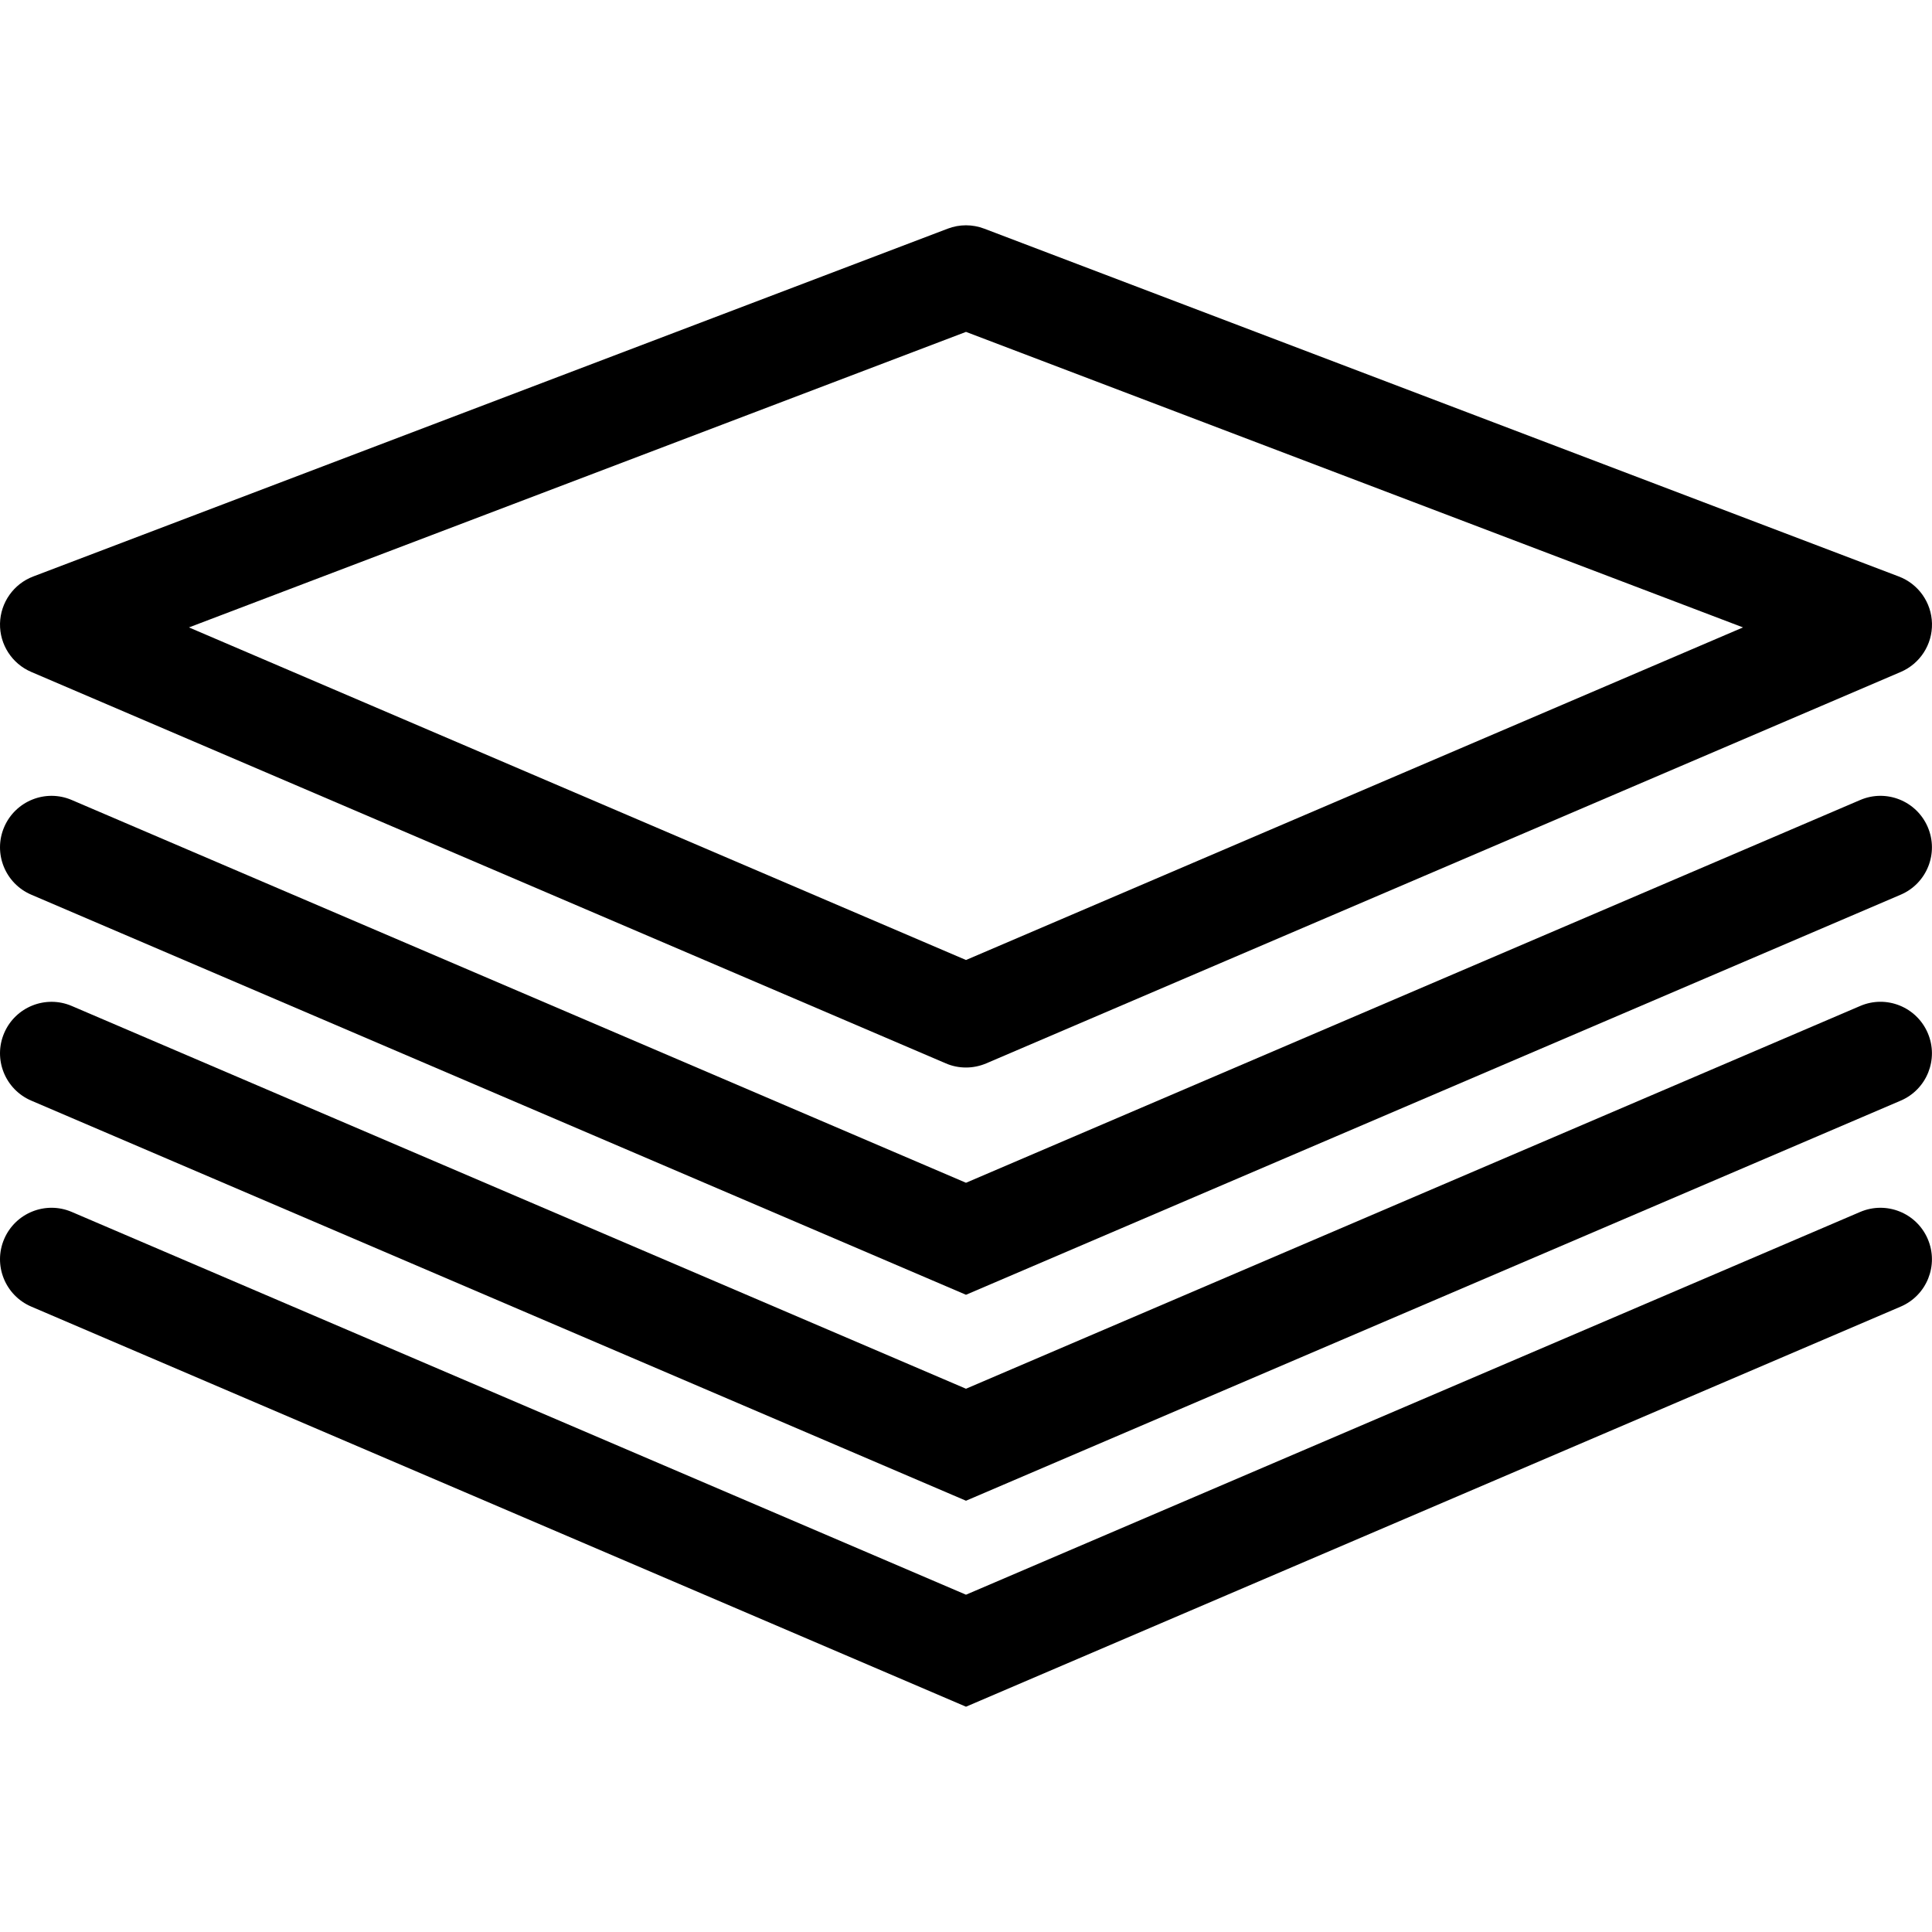 <?xml version="1.0" encoding="iso-8859-1"?>
<!-- Generator: Adobe Illustrator 16.0.0, SVG Export Plug-In . SVG Version: 6.00 Build 0)  -->
<!DOCTYPE svg PUBLIC "-//W3C//DTD SVG 1.1//EN" "http://www.w3.org/Graphics/SVG/1.1/DTD/svg11.dtd">
<svg version="1.1" id="stack" xmlns="http://www.w3.org/2000/svg" xmlns:xlink="http://www.w3.org/1999/xlink" x="0px" y="0px" viewBox="0 0 303.92 303.92" style="enable-background:new 0 0 303.92 303.92;"
	 xml:space="preserve">
<g>
	<g>
		<path fill="currentColor" d="M4.922,105.704l143.857,61.572c1.015,0.443,2.099,0.654,3.185,0.654s2.165-0.222,3.185-0.654l143.854-61.572
			c3.037-1.303,4.983-4.311,4.914-7.615c-0.068-3.306-2.136-6.233-5.221-7.403L154.838,35.973c-1.859-0.709-3.905-0.709-5.759,0
			L5.226,90.685c-3.085,1.17-5.152,4.103-5.224,7.403C-0.066,101.387,1.882,104.406,4.922,105.704z M151.959,52.209l122.233,46.488
			l-122.233,52.32L29.724,98.698L151.959,52.209z"/>
		<path fill="currentColor" d="M4.922,140.743l147.037,62.936l147.034-62.936c4.118-1.761,6.022-6.523,4.261-10.634
			c-1.756-4.103-6.502-6.03-10.631-4.261L151.959,186.06L11.29,125.848c-4.116-1.764-8.873,0.153-10.634,4.261
			C-1.105,134.225,0.807,138.982,4.922,140.743z"/>
		<path fill="currentColor" d="M4.922,173.14l147.037,62.938l147.034-62.938c4.118-1.761,6.022-6.518,4.261-10.631
			c-1.756-4.103-6.502-6.033-10.631-4.261L151.959,218.46L11.29,158.249c-4.116-1.762-8.873,0.152-10.634,4.261
			C-1.105,166.623,0.807,171.379,4.922,173.14z"/>
		<path fill="currentColor" d="M4.922,205.541l147.037,62.938l147.034-62.938c4.118-1.762,6.022-6.519,4.261-10.632
			c-1.756-4.103-6.502-6.021-10.631-4.261L151.959,250.86L11.29,190.648c-4.116-1.761-8.873,0.153-10.634,4.261
			C-1.105,199.022,0.807,203.779,4.922,205.541z"/>
	</g>
</g>
<g>
</g>
<g>
</g>
<g>
</g>
<g>
</g>
<g>
</g>
<g>
</g>
<g>
</g>
<g>
</g>
<g>
</g>
<g>
</g>
<g>
</g>
<g>
</g>
<g>
</g>
<g>
</g>
<g>
</g>
</svg>
